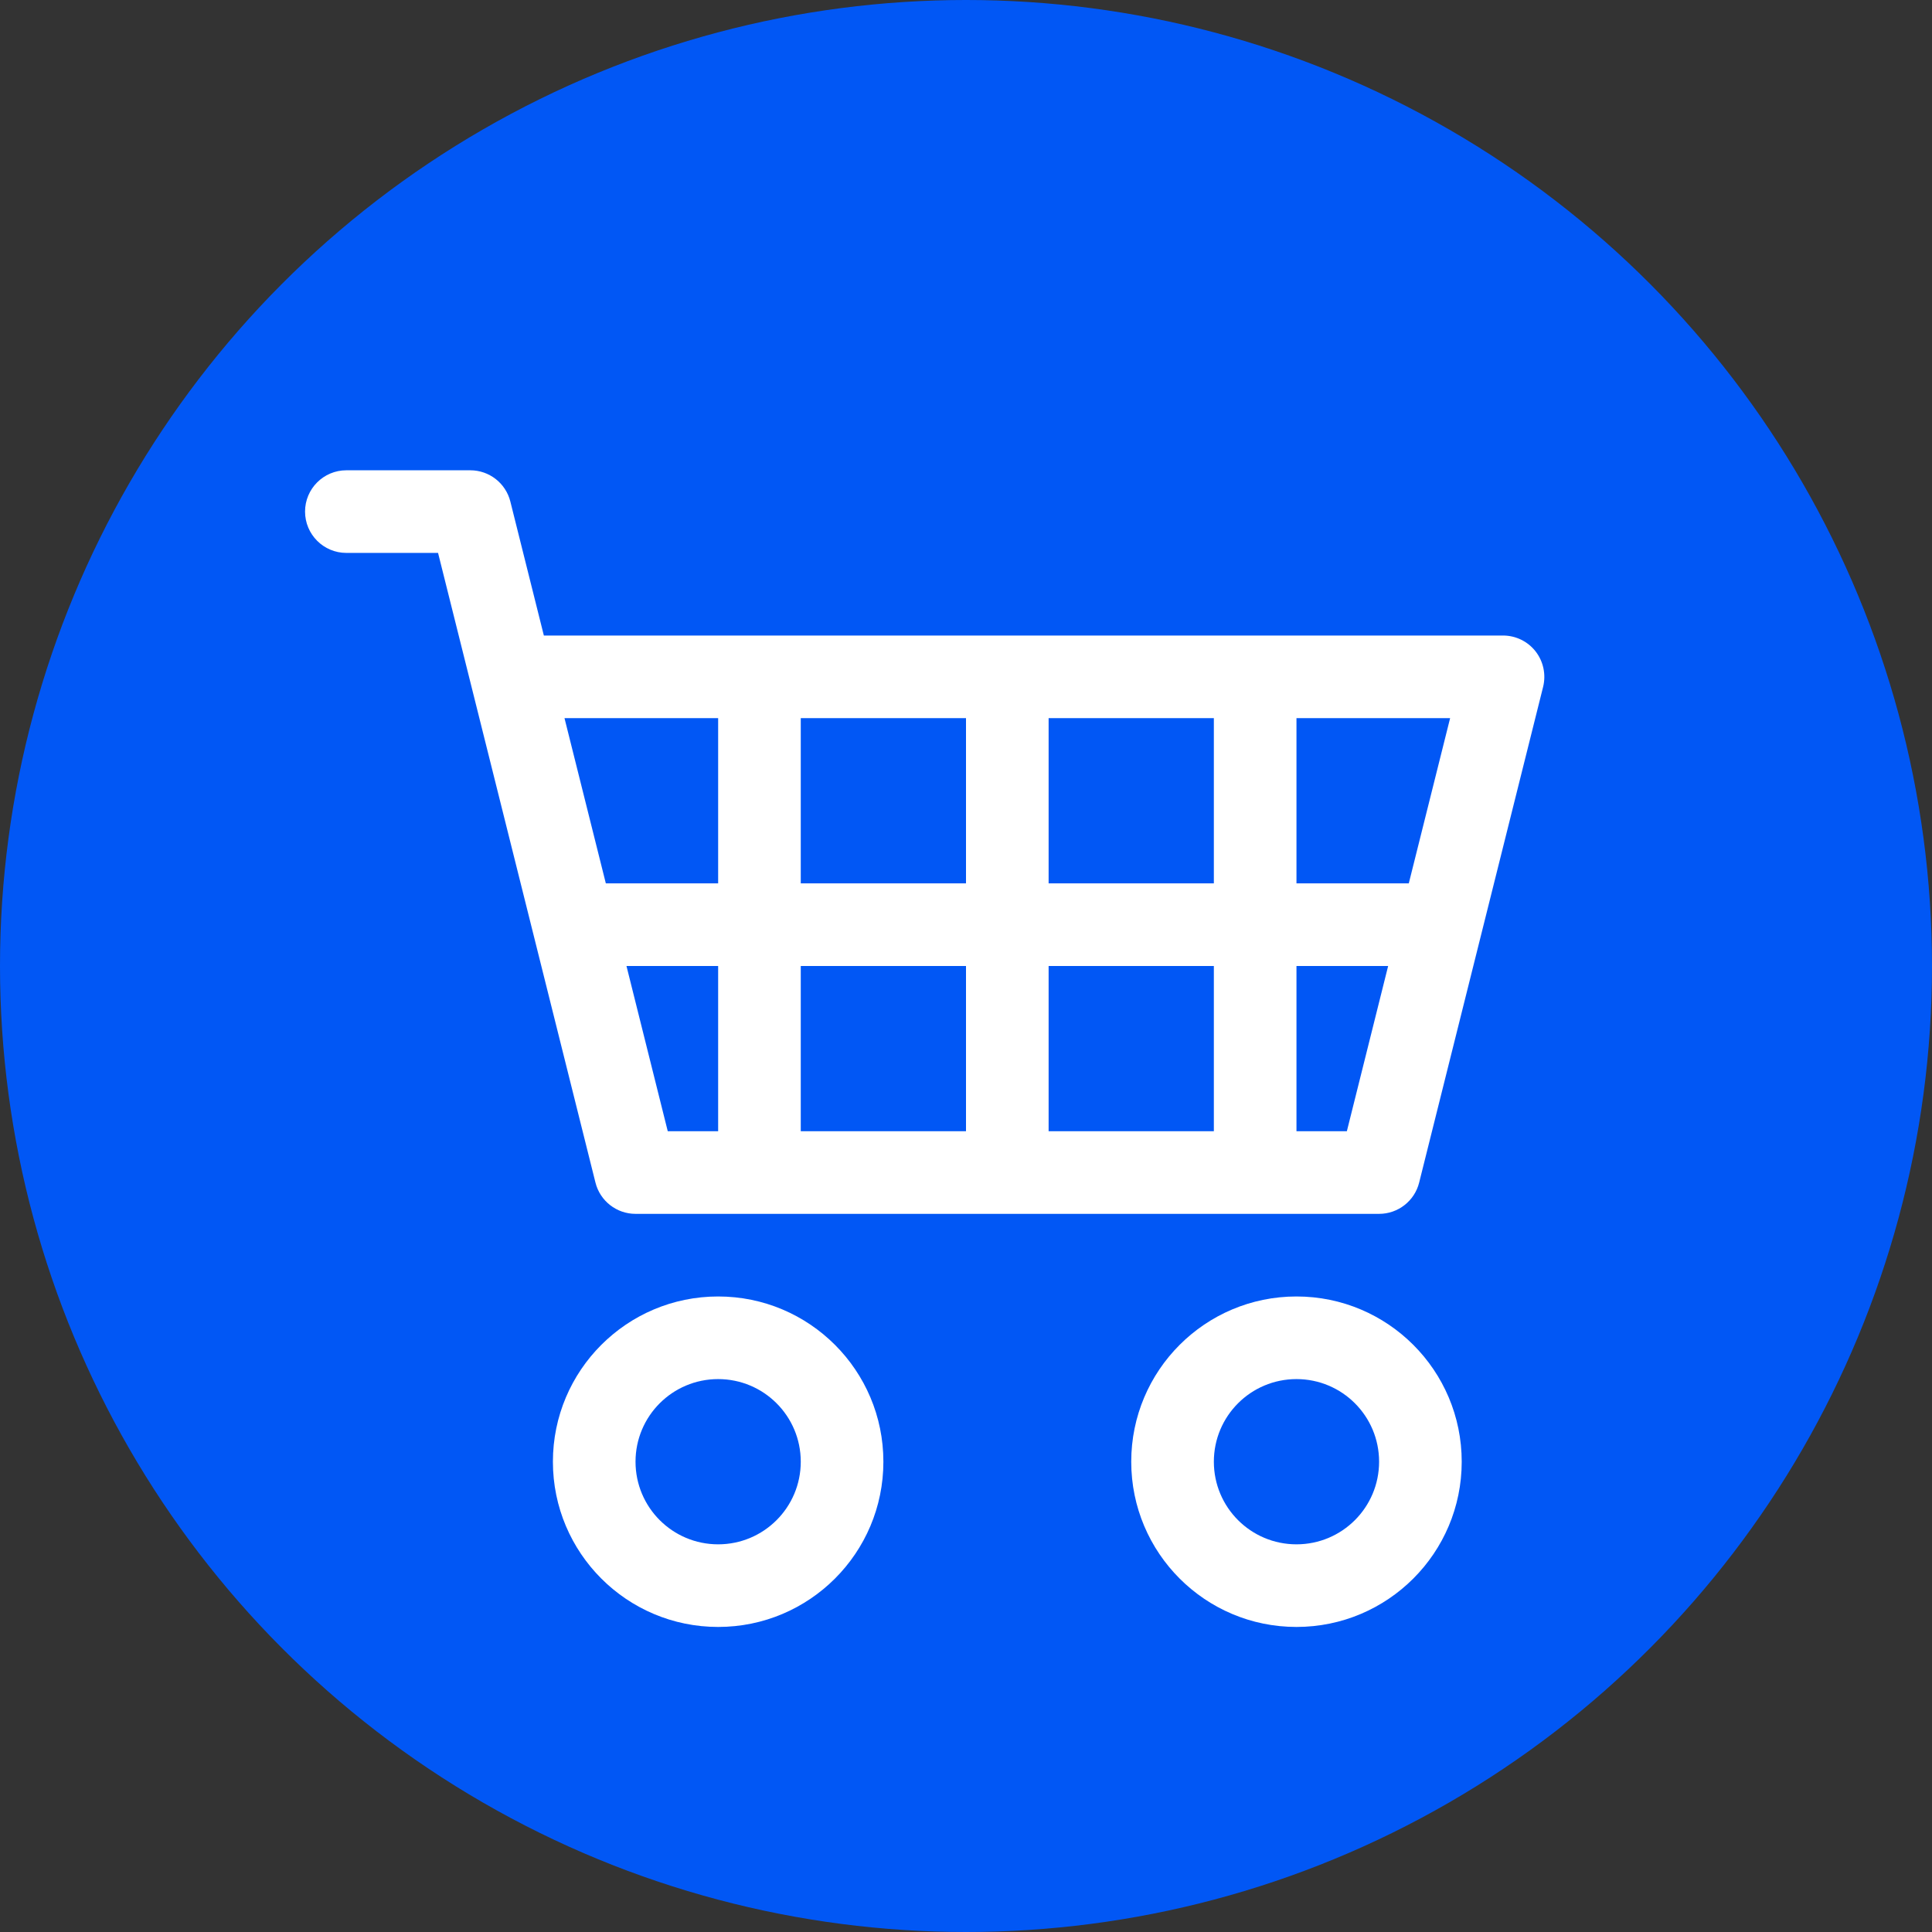 <svg width="38" height="38" viewBox="0 0 38 38" fill="none" xmlns="http://www.w3.org/2000/svg">
<rect x="0" y="0" width="38" height="38" fill="#333333" stroke="none"/>
<circle cx="19" cy="19" r="19" fill="#0157F5"/>
<path d="M6 10.062C6 9.614 6.364 9.25 6.812 9.25H9.25C9.623 9.25 9.948 9.504 10.038 9.865L10.697 12.5H29.562C29.813 12.5 30.049 12.615 30.203 12.812C30.357 13.01 30.411 13.267 30.351 13.51L27.913 23.26C27.823 23.621 27.498 23.875 27.125 23.875H12.5C12.127 23.875 11.802 23.621 11.712 23.26L8.616 10.875H6.812C6.364 10.875 6 10.511 6 10.062ZM11.103 14.125L11.916 17.375H14.125V14.125H11.103ZM15.75 14.125V17.375H19V14.125H15.75ZM20.625 14.125V17.375H23.875V14.125H20.625ZM25.5 14.125V17.375H27.709L28.522 14.125H25.5ZM27.303 19H25.5V22.25H26.491L27.303 19ZM23.875 19H20.625V22.25H23.875V19ZM19 19H15.75V22.25H19V19ZM14.125 19H12.322L13.134 22.25H14.125V19ZM14.125 27.125C13.227 27.125 12.5 27.852 12.5 28.75C12.5 29.648 13.227 30.375 14.125 30.375C15.023 30.375 15.75 29.648 15.75 28.75C15.75 27.852 15.023 27.125 14.125 27.125ZM10.875 28.75C10.875 26.955 12.33 25.5 14.125 25.5C15.92 25.5 17.375 26.955 17.375 28.75C17.375 30.545 15.92 32 14.125 32C12.33 32 10.875 30.545 10.875 28.75ZM25.5 27.125C24.602 27.125 23.875 27.852 23.875 28.75C23.875 29.648 24.602 30.375 25.5 30.375C26.398 30.375 27.125 29.648 27.125 28.75C27.125 27.852 26.398 27.125 25.5 27.125ZM22.25 28.75C22.25 26.955 23.705 25.5 25.5 25.5C27.295 25.5 28.75 26.955 28.75 28.75C28.75 30.545 27.295 32 25.5 32C23.705 32 22.25 30.545 22.25 28.75Z" fill="white"/>
</svg>
